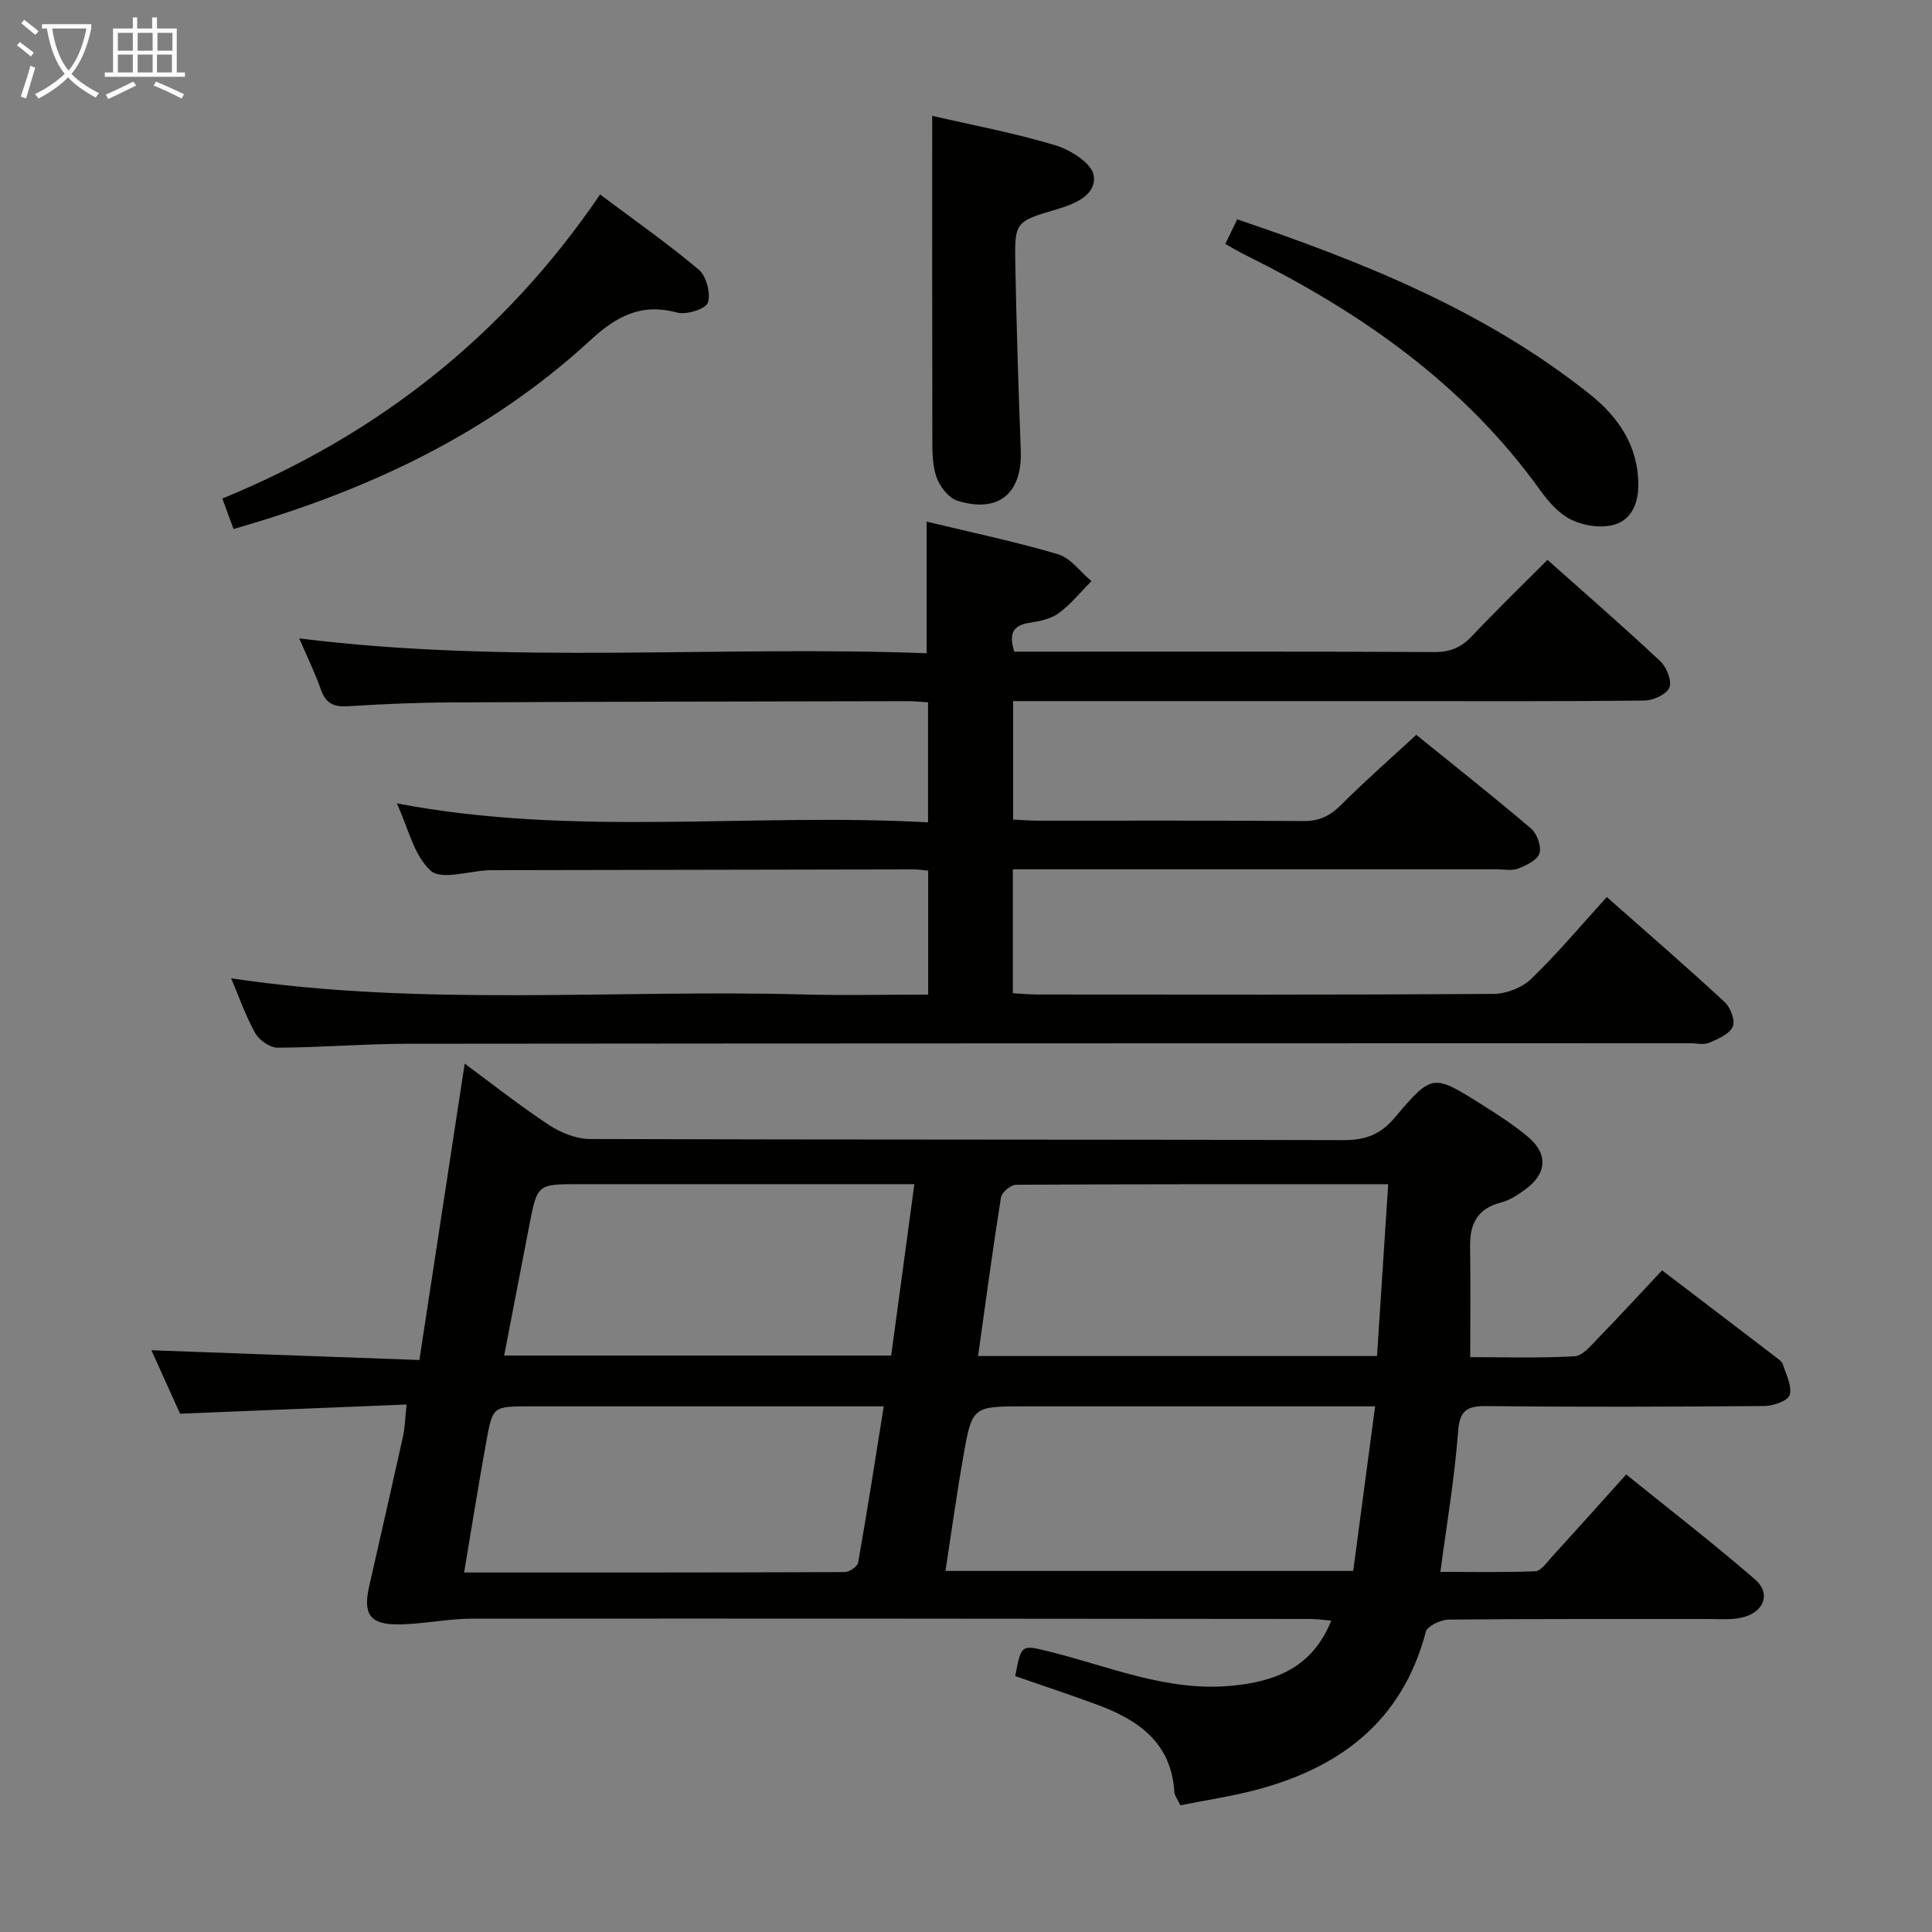 <svg enable-background="new 0 0 400 400" viewBox="0 0 400 400" xmlns="http://www.w3.org/2000/svg"><rect x="0" y="0" width="400" height="400" fill="#808080" stroke="none"/><g fill="#010100"><path d="m244.38 373.77c-.61-1.31-1.2-2.03-1.25-2.79-.63-10.29-7.57-14.95-16.13-18.1-5.59-2.06-11.25-3.93-16.81-5.86 1.24-6.6 1.22-6.54 7.18-5.05 12.35 3.07 24.28 8.28 37.48 7.06 9.14-.85 16.84-3.71 20.77-13.5-1.6-.13-2.99-.34-4.38-.34-57.82-.05-115.64-.12-173.46-.06-5.12 0-10.23 1.15-15.35 1.18-5.88.04-7.3-2.16-6-7.89 2.36-10.34 4.72-20.69 7.01-31.04.39-1.76.42-3.6.74-6.59-15.77.64-31.11 1.26-46.9 1.9-1.93-4.28-4.02-8.92-5.93-13.13 18.24.66 36.43 1.32 55.48 2.01 3.18-20.82 6.25-40.9 9.38-61.36 5.5 4.06 11.3 8.65 17.46 12.71 2.44 1.61 5.65 2.89 8.51 2.9 51.99.17 103.98.07 155.97.23 4.55.01 7.67-1.15 10.65-4.69 7.7-9.13 7.9-9.02 18.02-2.65 3.23 2.03 6.47 4.12 9.4 6.55 4.4 3.64 4.11 7.77-.58 11.12-1.48 1.05-3.1 2.14-4.82 2.57-4.83 1.21-6.51 4.32-6.45 9 .1 7.45.03 14.9.03 23.03 6.76 0 14.2.24 21.6-.18 1.73-.1 3.48-2.32 4.95-3.83 4.4-4.51 8.66-9.16 13.16-13.96 8.09 6.17 15.88 12.09 23.64 18.03.52.4 1.2.86 1.37 1.42.66 2.11 1.94 4.49 1.42 6.34-.33 1.19-3.37 2.28-5.21 2.3-19.16.16-38.33.22-57.49.01-4.2-.05-5.64.91-5.97 5.4-.7 9.41-2.3 18.75-3.65 28.93 6.58 0 13.12.14 19.65-.13 1.14-.05 2.31-1.74 3.29-2.82 5.04-5.53 10.03-11.11 15.53-17.22 9.02 7.3 18.06 14.27 26.67 21.73 3.44 2.99 1.8 6.96-2.94 7.95-2.08.44-4.31.25-6.47.25-18 .02-35.99-.06-53.99.12-1.65.02-4.44 1.32-4.76 2.53-4.92 18.72-18.04 28.37-35.84 32.91-4.78 1.2-9.71 1.96-14.98 3.01zm40.32-82.6c-3.06 0-4.86 0-6.66 0-21.96 0-43.91 0-65.87 0-10.8 0-10.9-.02-12.73 10.39-1.37 7.78-2.45 15.62-3.69 23.68h84.42c1.5-11.21 2.95-22.17 4.53-34.07zm-82.2-10.42h82.6c.77-11.86 1.53-23.5 2.31-35.57-26.44 0-51.74-.03-77.04.11-1.09.01-2.96 1.57-3.13 2.62-1.72 10.81-3.17 21.66-4.74 32.84zm-13.19-35.58c-2.77 0-4.57 0-6.38 0-20.97 0-41.95 0-62.92 0-8.74 0-8.76 0-10.39 8.35-1.76 9.03-3.49 18.07-5.24 27.13h80.13c1.6-11.77 3.15-23.24 4.8-35.48zm-6.34 46c-2.31 0-4.11 0-5.91 0-22.47 0-44.93 0-67.4 0-7.54 0-7.65-.02-8.96 7.19-1.62 8.91-3.04 17.85-4.61 27.21 26.58 0 52.69.02 78.8-.09.97 0 2.64-1.15 2.78-1.97 1.87-10.55 3.51-21.16 5.3-32.34z"/><path d="m332.67 185.72c9.04 7.99 16.84 14.73 24.4 21.74 1.21 1.12 2.25 3.88 1.68 5.1-.72 1.56-3.05 2.56-4.89 3.34-1.13.48-2.63.09-3.96.09-88.5.02-176.99.02-265.49.11-8.97.01-17.95.78-26.92.81-1.59.01-3.82-1.54-4.64-3-2-3.57-3.35-7.5-4.99-11.36 39.6 5.93 79.09 2.28 118.44 3.34 8.48.23 16.98.03 25.87.03 0-8.66 0-17.05 0-25.66-1.08-.1-2.05-.27-3.01-.26-29 .04-58 .1-86.99.16-.33 0-.67 0-1 .01-4.12.17-9.81 2.09-11.99.11-3.5-3.15-4.67-8.88-7.02-13.95 36.75 7.02 73.23 1.9 109.98 3.93 0-8.62 0-16.63 0-24.85-1.55-.09-2.85-.24-4.15-.24-31.5.06-62.99.1-94.48.26-7.15.03-14.3.33-21.43.79-2.92.19-4.62-.54-5.63-3.42-1.25-3.56-2.93-6.97-4.5-10.63 43.5 5.45 86.77 1.44 129.9 3.08 0-9.36 0-18.07 0-27.25 8.98 2.16 18.2 4.09 27.2 6.75 2.62.78 4.63 3.65 6.92 5.57-2.24 2.25-4.27 4.8-6.8 6.65-1.65 1.21-4 1.65-6.11 1.99-3.27.53-4.28 2.16-3.06 5.96h4.52c27.5 0 55-.06 82.5.08 3.3.02 5.57-1 7.78-3.35 5.01-5.31 10.26-10.39 15.59-15.74 8.05 7.17 15.84 13.94 23.36 20.99 1.31 1.23 2.44 4.08 1.88 5.45-.57 1.4-3.33 2.67-5.14 2.69-17 .2-34 .12-51 .12-24.67 0-49.33 0-74 0-1.8 0-3.59 0-5.73 0v24.53c1.81.08 3.42.22 5.04.22 18.33.02 36.67-.07 55 .08 3.28.03 5.52-1.01 7.81-3.3 4.92-4.93 10.17-9.52 15.61-14.55 7.57 6.12 15.79 12.61 23.76 19.39 1.24 1.06 2.2 3.71 1.75 5.14-.44 1.4-2.72 2.5-4.42 3.16-1.31.51-2.96.15-4.46.15-31.5 0-63 0-94.5 0-1.79 0-3.58 0-5.65 0v25.65c1.78.1 3.38.27 4.98.27 31.5.02 63 .09 94.5-.12 2.65-.02 5.92-1.26 7.8-3.08 5.38-5.17 10.21-10.95 15.69-16.98z"/><path d="m124.24 40.27c7.03 5.26 13.97 10.12 20.42 15.55 1.58 1.33 2.53 4.91 1.9 6.84-.43 1.3-4.42 2.57-6.33 2.06-7.49-2.02-12.58.72-18.07 5.78-20.95 19.29-46.04 31.1-73.81 39.02-.78-2.11-1.49-4.04-2.32-6.3 32.08-13.17 58.24-33.61 78.21-62.95z"/><path d="m193 23.98c8.49 1.96 17.16 3.58 25.54 6.11 3.11.94 7.52 3.74 7.9 6.22.61 4.05-3.81 5.89-7.67 7.03-8.61 2.54-8.73 2.61-8.56 11.47.25 12.8.64 25.59 1.13 38.38.35 8.92-4.55 13.15-13.12 10.48-1.87-.58-3.77-3.09-4.41-5.11-.89-2.76-.77-5.9-.78-8.88-.05-21.76-.03-43.52-.03-65.7z"/><path d="m253.69 50.51c.83-1.72 1.58-3.29 2.45-5.1 26.2 8.87 51.41 18.98 73.04 36.23 5.88 4.69 9.99 10.66 10.02 18.71.01 3.92-1.46 7.31-5.06 8.3-2.65.74-6.17.22-8.71-.99-2.56-1.21-4.77-3.69-6.49-6.08-15.77-22-37.15-36.91-61.01-48.74-1.31-.64-2.59-1.41-4.24-2.33z"/></g><path d="m6.4 11.7c-1-.8-1.9-1.6-2.9-2.3l.6-.7c.9.7 1.9 1.4 2.9 2.2zm-2.1 8.3c.7-2.1 1.4-4.2 2-6.4.2.1.6.3 1 .4-.7 2.3-1.3 4.4-1.9 6.4zm3-12.8c-1.1-.9-2.1-1.7-2.9-2.4l.6-.7c1 .8 2 1.5 3 2.4zm1.4-1.3v-.9h10.2v.9c-.9 4.2-2.3 7.3-4.1 9.4 1.3 1.4 3.2 2.7 5.7 4-.2.2-.4.5-.7.9-2.5-1.4-4.4-2.7-5.7-4.2-1.4 1.5-3.5 3-6.1 4.4 0 0 0 0-.1-.1-.3-.4-.5-.7-.7-.8 2.7-1.3 4.7-2.8 6.2-4.2-1.8-2.2-3-5.3-3.7-9.4zm9.2 0h-7.1c.6 3.8 1.7 6.7 3.4 8.7 1.7-2 2.9-4.8 3.7-8.7z" fill="#fafbfa"/><path d="m31.6 3.6h.9v2.3h4.1v9.1h1.7v.9h-16.6v-.9h1.7v-9.1h4.1v-2.3h.9v2.3h3.1v-2.3zm-4 13.3.6.8c-1.9.9-3.8 1.9-5.8 2.8-.2-.3-.3-.6-.5-.9 2-.9 3.9-1.8 5.7-2.7zm-3.2-10.1v3.7h3.1v-3.7zm0 4.5v3.7h3.1v-3.7zm4.1-4.5v3.7h3.1v-3.7zm0 4.5v3.7h3.1v-3.7zm9.1 9.1c-2.1-1.1-4.1-2-5.8-2.7l.5-.8c2.2.9 4.1 1.8 5.8 2.6zm-1.9-13.6h-3.1v3.7h3.1zm-3.2 4.5v3.7h3.1v-3.7z" fill="#fafbfa"/></svg>